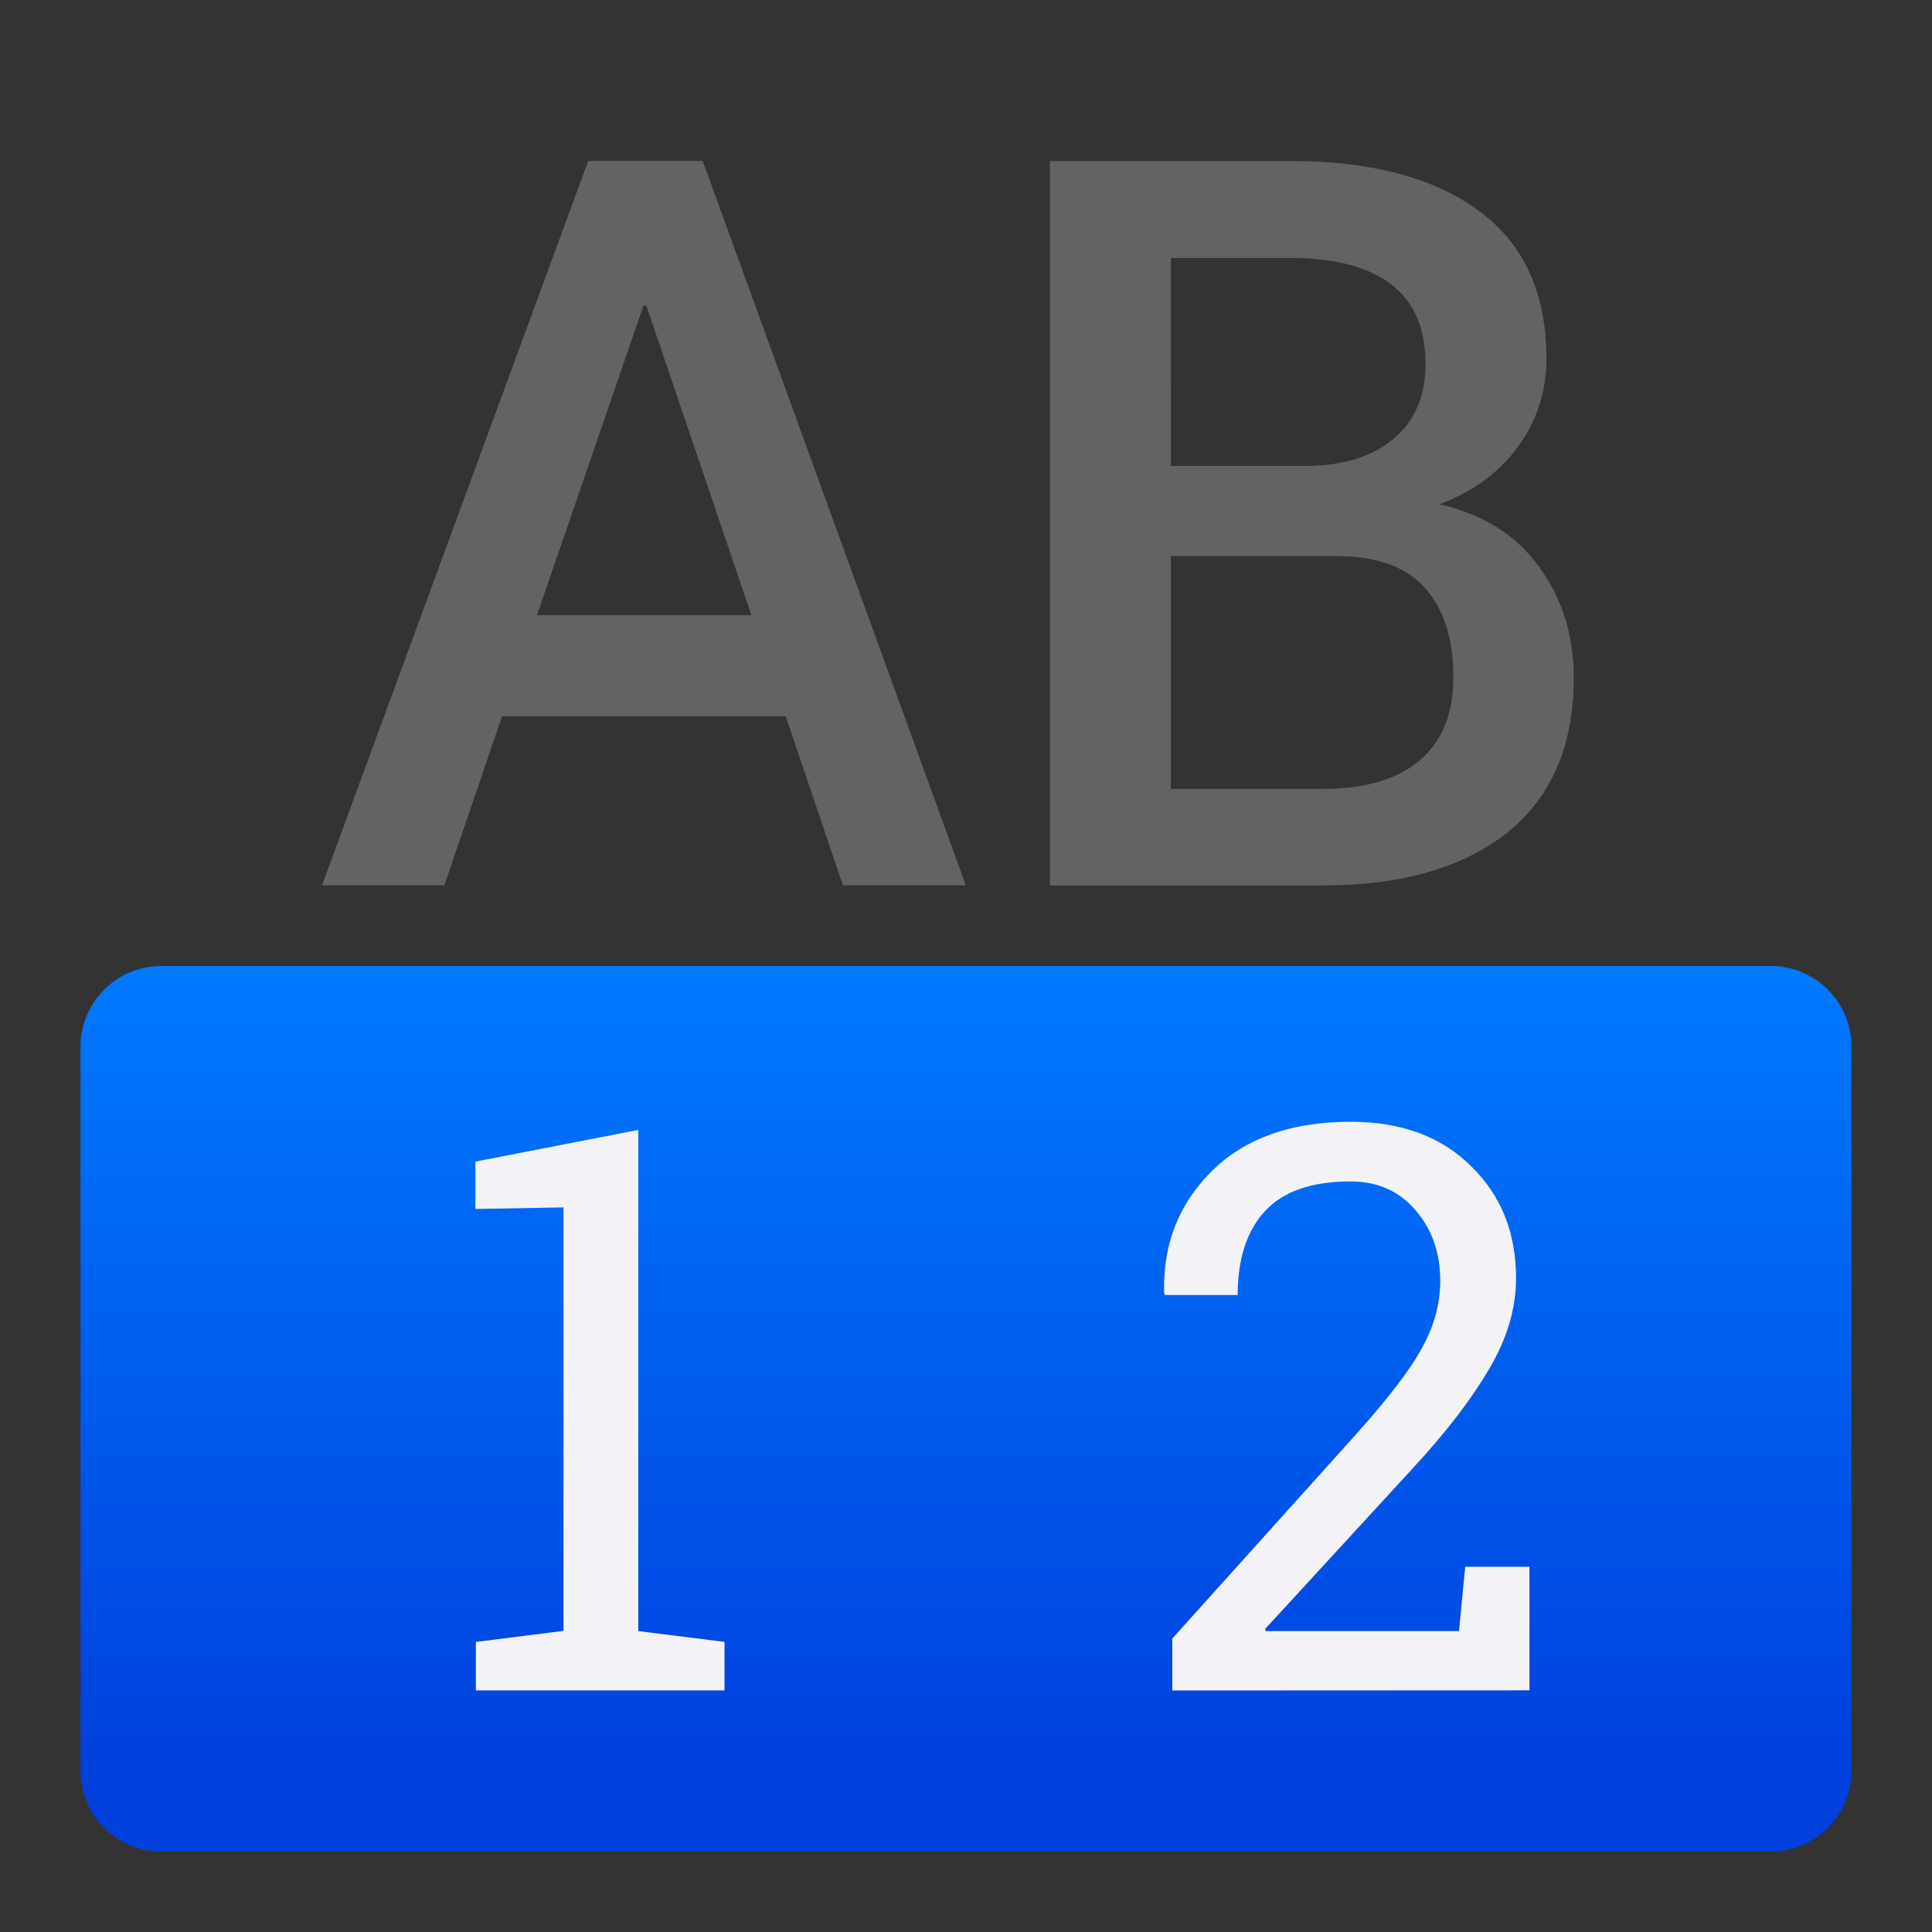 <svg viewBox="0 0 24 24" xmlns="http://www.w3.org/2000/svg" xmlns:xlink="http://www.w3.org/1999/xlink"><rect x="0" y="0" width="24" height="24" fill="#333333" stroke="none"/><linearGradient id="a" gradientUnits="userSpaceOnUse" x1="12" x2="12" y1="22" y2="12"><stop offset="0" stop-color="#0040dd"/><stop offset="1" stop-color="#007aff"/></linearGradient><path d="m9.76 8.897h-3.523l-.717 2.101h-1.52l3.307-8.999h1.422l3.269 8.999h-1.527zm-3.09-1.255h2.664l-1.304-3.844h-.037z" fill="#636366"/><path d="m13.042 10.999v-8.999h2.991q1.496 0 2.336.618.841.612.841 1.836 0 .612-.352 1.094-.352.482-.977.717.803.179 1.236.773.433.593.433 1.378 0 1.267-.828 1.928-.828.655-2.287.655zm1.502-4.091v2.892h1.891q.779 0 1.199-.352.42-.358.42-1.032 0-.717-.352-1.112-.352-.396-1.1-.396zm0-1.119h1.656q.698 0 1.1-.328.408-.334.408-.939 0-.667-.426-.989-.426-.328-1.248-.328h-1.489z" fill="#636366"/><path d="m2.006 12c-.558 0-1.006.448-1.006 1.006v8.988c0 .558.448 1.006 1.006 1.006h19.988c.558 0 1.006-.448 1.006-1.006v-8.988c0-.558-.448-1.006-1.006-1.006z" fill="url(#a)"/><g fill="#f2f2f7"><path d="m5.911 20.397 1.089-.138v-5.26l-1.095.019v-.588l2.024-.394v6.226l1.071.134v.603h-3.089z"/><path d="m14.563 21v-.646l2.281-2.535c.408-.456.684-.818.827-1.086.147-.268.22-.542.22-.823 0-.348-.102-.639-.306-.875-.204-.239-.473-.359-.808-.359-.481 0-.835.123-1.062.368s-.34.593-.34 1.043h-.904l-.01-.029c-.016-.599.182-1.103.593-1.511.414-.408.988-.612 1.722-.612.628 0 1.127.183 1.497.55.373.363.56.827.56 1.392 0 .379-.113.759-.34 1.138-.223.379-.539.789-.947 1.229l-1.832 1.994.01.024h2.4l.077-.799h.799v1.535z"/></g></svg>